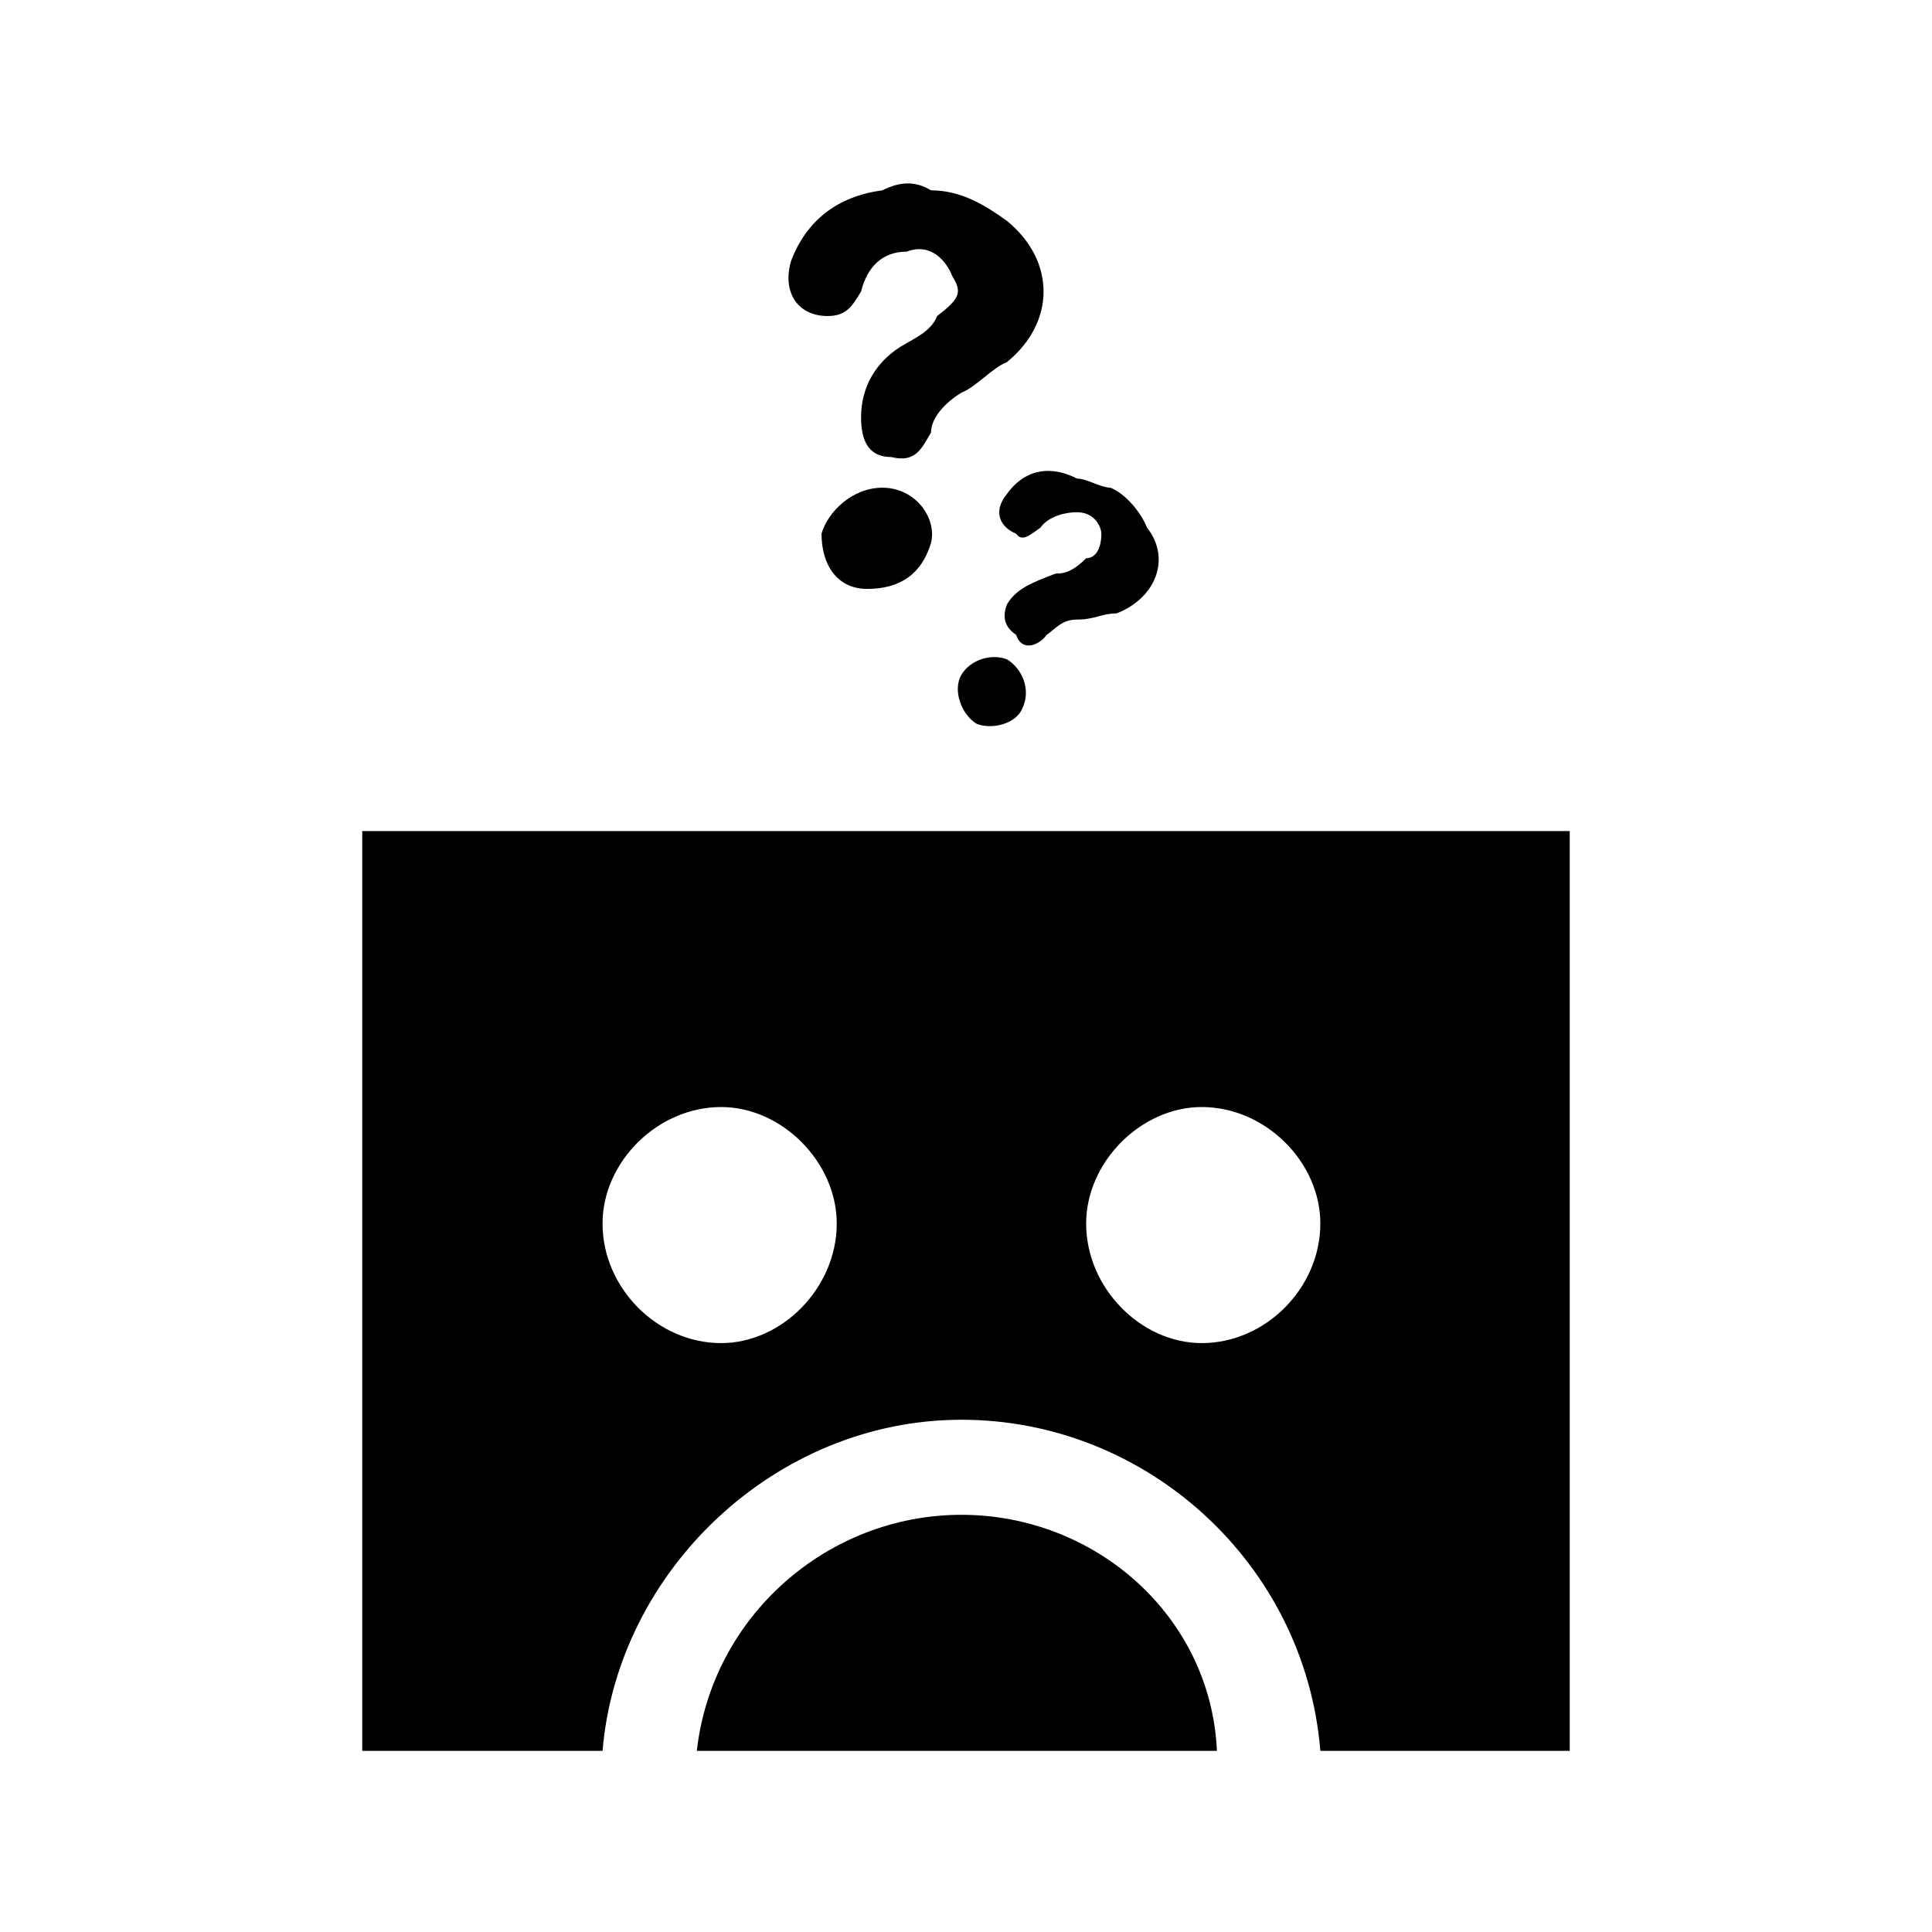 <?xml version="1.0" encoding="UTF-8"?>
<svg width="64px" height="64px" viewBox="0 0 64 64" version="1.1" xmlns="http://www.w3.org/2000/svg" xmlns:xlink="http://www.w3.org/1999/xlink">
    <!-- Generator: Sketch 52.6 (67491) - http://www.bohemiancoding.com/sketch -->
    <title>system-lost</title>
    <desc>Created with Sketch.</desc>
    <g id="system-lost" stroke="none" stroke-width="1" fill="none" fill-rule="evenodd">
        <g id="icon-system-lost" transform="translate(12, 6)" fill="#000000" fill-rule="nonzero">
            <path d="M0,21.531 L0,52 L7.96,52 C8.463,46.008 13.703,41.031 19.849,41.031 C25.995,41.031 31.234,45.805 31.738,52 L40,52 L40,21.531 L0,21.531 Z M11.889,38.492 C9.773,38.492 7.96,36.664 7.96,34.531 C7.96,32.5 9.773,30.672 11.889,30.672 C13.904,30.672 15.718,32.5 15.718,34.531 C15.718,36.664 13.904,38.492 11.889,38.492 Z M27.809,38.492 C25.793,38.492 23.98,36.664 23.98,34.531 C23.98,32.5 25.793,30.672 27.809,30.672 C29.924,30.672 31.738,32.5 31.738,34.531 C31.738,36.664 29.924,38.492 27.809,38.492 Z M19.849,44.18 C15.416,44.18 11.587,47.531 11.083,52 L28.312,52 C28.111,47.531 24.282,44.18 19.849,44.18 Z M15.416,4.469 C16.02,4.469 16.222,4.164 16.524,3.656 C16.725,2.844 17.229,2.336 18.035,2.336 C18.841,2.031 19.345,2.641 19.547,3.148 C19.849,3.656 19.849,3.859 19.043,4.469 C18.841,4.977 18.338,5.18 17.834,5.484 C17.028,5.992 16.524,6.805 16.524,7.82 C16.524,8.531 16.725,9.141 17.531,9.141 C18.338,9.344 18.539,8.836 18.841,8.328 C18.841,7.82 19.345,7.312 19.849,7.008 C20.353,6.805 20.856,6.195 21.36,5.992 C22.972,4.672 22.972,2.641 21.36,1.32 C20.655,0.812 19.849,0.305 18.841,0.305 C18.338,0 17.834,0 17.229,0.305 C15.718,0.508 14.71,1.32 14.207,2.641 C13.904,3.656 14.408,4.469 15.416,4.469 Z M17.229,10.156 C16.222,10.156 15.416,10.969 15.214,11.68 C15.214,12.695 15.718,13.508 16.725,13.508 C17.834,13.508 18.539,13 18.841,11.984 C19.043,11.172 18.338,10.156 17.229,10.156 Z M21.36,10.359 C20.856,10.969 21.159,11.477 21.662,11.68 C21.864,11.984 22.166,11.68 22.469,11.477 C22.67,11.172 23.174,10.969 23.678,10.969 C24.282,10.969 24.484,11.477 24.484,11.68 C24.484,12.188 24.282,12.492 23.98,12.492 C23.476,13 23.174,13 22.972,13 C22.166,13.305 21.662,13.508 21.36,14.016 C21.159,14.523 21.36,14.828 21.662,15.031 C21.864,15.641 22.469,15.336 22.67,15.031 C22.972,14.828 23.174,14.523 23.678,14.523 C24.282,14.523 24.484,14.32 24.987,14.32 C26.297,13.812 26.801,12.492 25.995,11.477 C25.793,10.969 25.29,10.359 24.786,10.156 C24.484,10.156 23.98,9.852 23.678,9.852 C22.67,9.344 21.864,9.648 21.36,10.359 Z M19.849,16.352 C19.547,16.859 19.849,17.672 20.353,17.977 C20.856,18.18 21.662,17.977 21.864,17.469 C22.166,16.859 21.864,16.148 21.36,15.844 C20.856,15.641 20.151,15.844 19.849,16.352 Z" id="Shape"></path>
        </g>
    </g>
</svg>